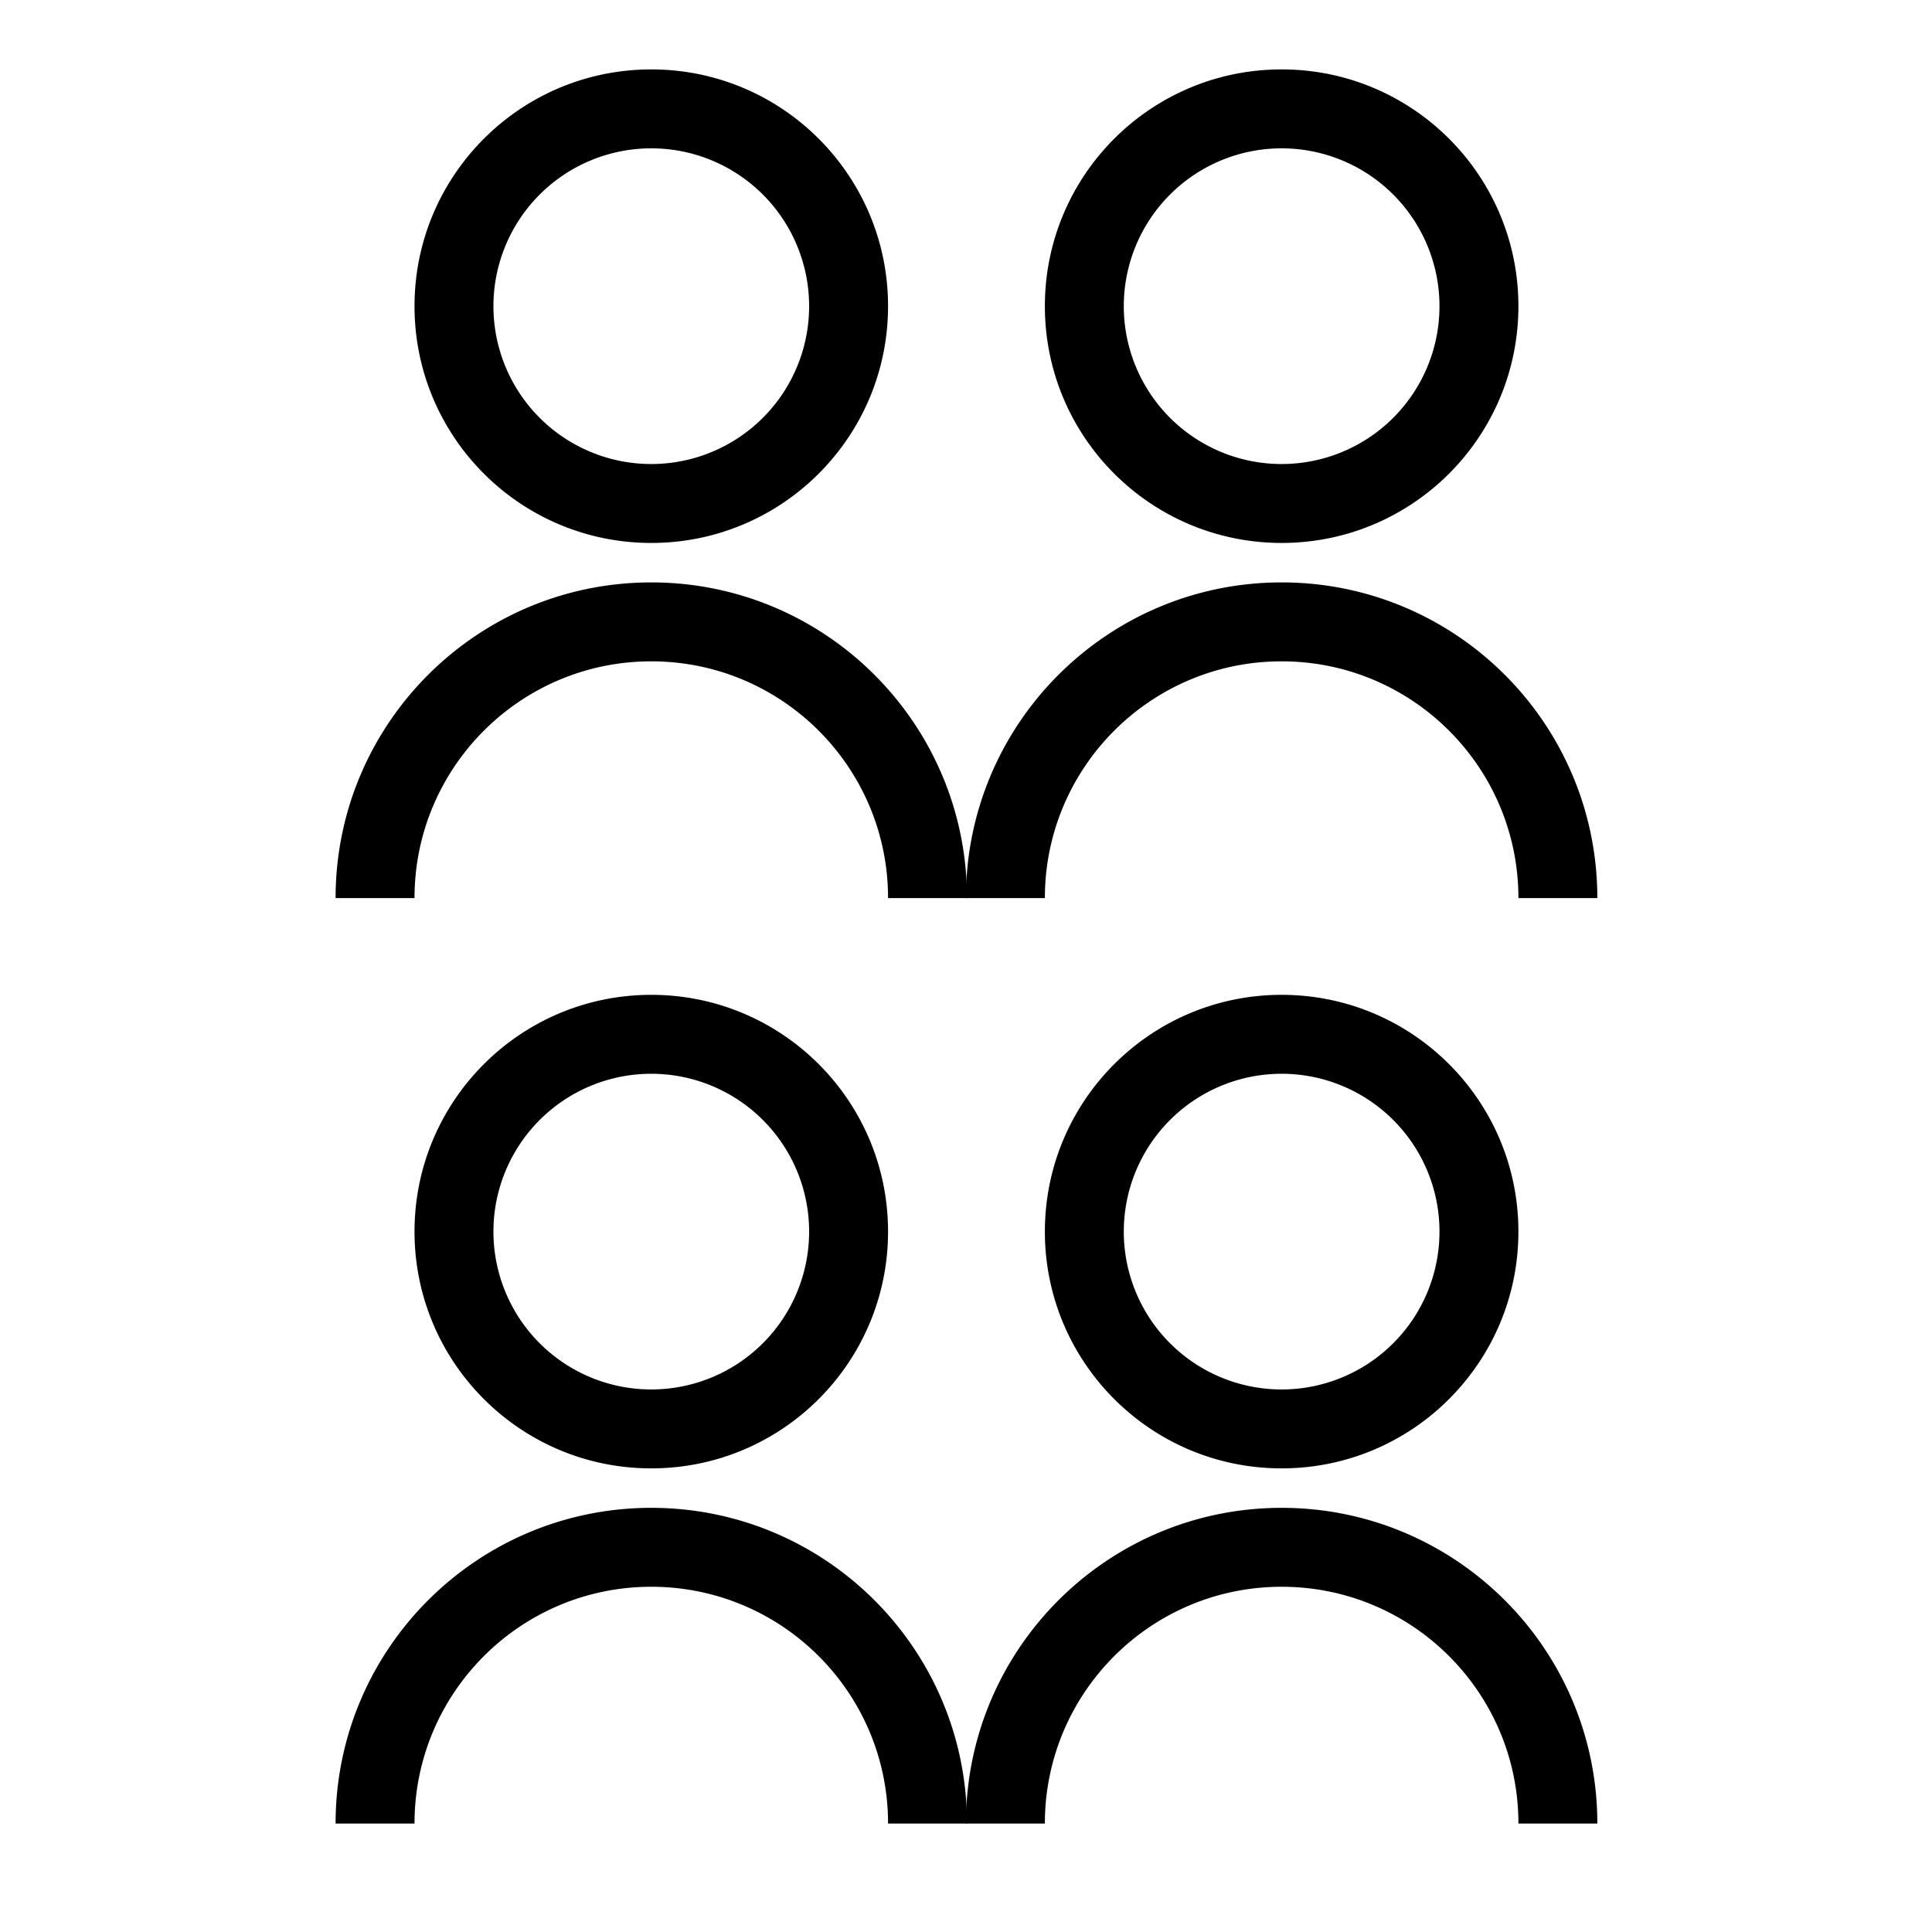 <svg xmlns="http://www.w3.org/2000/svg" xmlns:xlink="http://www.w3.org/1999/xlink" width="2000" height="2000" viewBox="0 0 2000 2000">
  <rect x="0" y="0" width="2000" height="2000" fill="#808080" stroke="none"/>
  <defs>
    <clipPath id="clip-_3">
      <rect width="2000" height="2000"/>
    </clipPath>
  </defs>
  <g id="_3" data-name="3" clip-path="url(#clip-_3)">
    <rect width="2000" height="2000" fill="#fff"/>
    <g id="Group_5" data-name="Group 5" transform="translate(-12 0.831)">
      <g id="Group_3" data-name="Group 3" transform="translate(338.502 -480)">
        <g id="user-line" transform="translate(-142.502 510.169)">
          <path id="Path" d="M0,0H980.416V980.416H0Z" fill="none" fill-rule="evenodd"/>
          <path id="Shape" d="M4,858.864c0-180.49,146.316-326.805,326.805-326.805S657.611,678.375,657.611,858.864h-81.7c0-135.367-109.737-245.1-245.1-245.1S85.7,723.5,85.7,858.864ZM330.805,491.208c-135.42,0-245.1-109.684-245.1-245.1S195.385,1,330.805,1s245.1,109.684,245.1,245.1S466.225,491.208,330.805,491.208Zm0-81.7A163.4,163.4,0,1,0,167.4,246.1,163.358,163.358,0,0,0,330.805,409.507Z" transform="translate(159.403 39.851)"/>
        </g>
        <g id="user-line-2" data-name="user-line" transform="translate(510.041 510.169)">
          <path id="Path-2" data-name="Path" d="M0,0H980.416V980.416H0Z" fill="none" fill-rule="evenodd"/>
          <path id="Shape-2" data-name="Shape" d="M4,858.864c0-180.49,146.316-326.805,326.805-326.805S657.611,678.375,657.611,858.864h-81.7c0-135.367-109.737-245.1-245.1-245.1S85.7,723.5,85.7,858.864ZM330.805,491.208c-135.42,0-245.1-109.684-245.1-245.1S195.385,1,330.805,1s245.1,109.684,245.1,245.1S466.225,491.208,330.805,491.208Zm0-81.7A163.4,163.4,0,1,0,167.4,246.1,163.358,163.358,0,0,0,330.805,409.507Z" transform="translate(159.403 39.851)"/>
        </g>
      </g>
      <g id="Group_4" data-name="Group 4" transform="translate(338.502 478)">
        <g id="user-line-3" data-name="user-line" transform="translate(-142.502 510.169)">
          <path id="Path-3" data-name="Path" d="M0,0H980.416V980.416H0Z" fill="none" fill-rule="evenodd"/>
          <path id="Shape-3" data-name="Shape" d="M4,858.864c0-180.49,146.316-326.805,326.805-326.805S657.611,678.375,657.611,858.864h-81.7c0-135.367-109.737-245.1-245.1-245.1S85.7,723.5,85.7,858.864ZM330.805,491.208c-135.42,0-245.1-109.684-245.1-245.1S195.385,1,330.805,1s245.1,109.684,245.1,245.1S466.225,491.208,330.805,491.208Zm0-81.7A163.4,163.4,0,1,0,167.4,246.1,163.358,163.358,0,0,0,330.805,409.507Z" transform="translate(159.403 39.851)"/>
        </g>
        <g id="user-line-4" data-name="user-line" transform="translate(510.041 510.169)">
          <path id="Path-4" data-name="Path" d="M0,0H980.416V980.416H0Z" fill="none" fill-rule="evenodd"/>
          <path id="Shape-4" data-name="Shape" d="M4,858.864c0-180.49,146.316-326.805,326.805-326.805S657.611,678.375,657.611,858.864h-81.7c0-135.367-109.737-245.1-245.1-245.1S85.7,723.5,85.7,858.864ZM330.805,491.208c-135.42,0-245.1-109.684-245.1-245.1S195.385,1,330.805,1s245.1,109.684,245.1,245.1S466.225,491.208,330.805,491.208Zm0-81.7A163.4,163.4,0,1,0,167.4,246.1,163.358,163.358,0,0,0,330.805,409.507Z" transform="translate(159.403 39.851)"/>
        </g>
      </g>
    </g>
  </g>
</svg>
